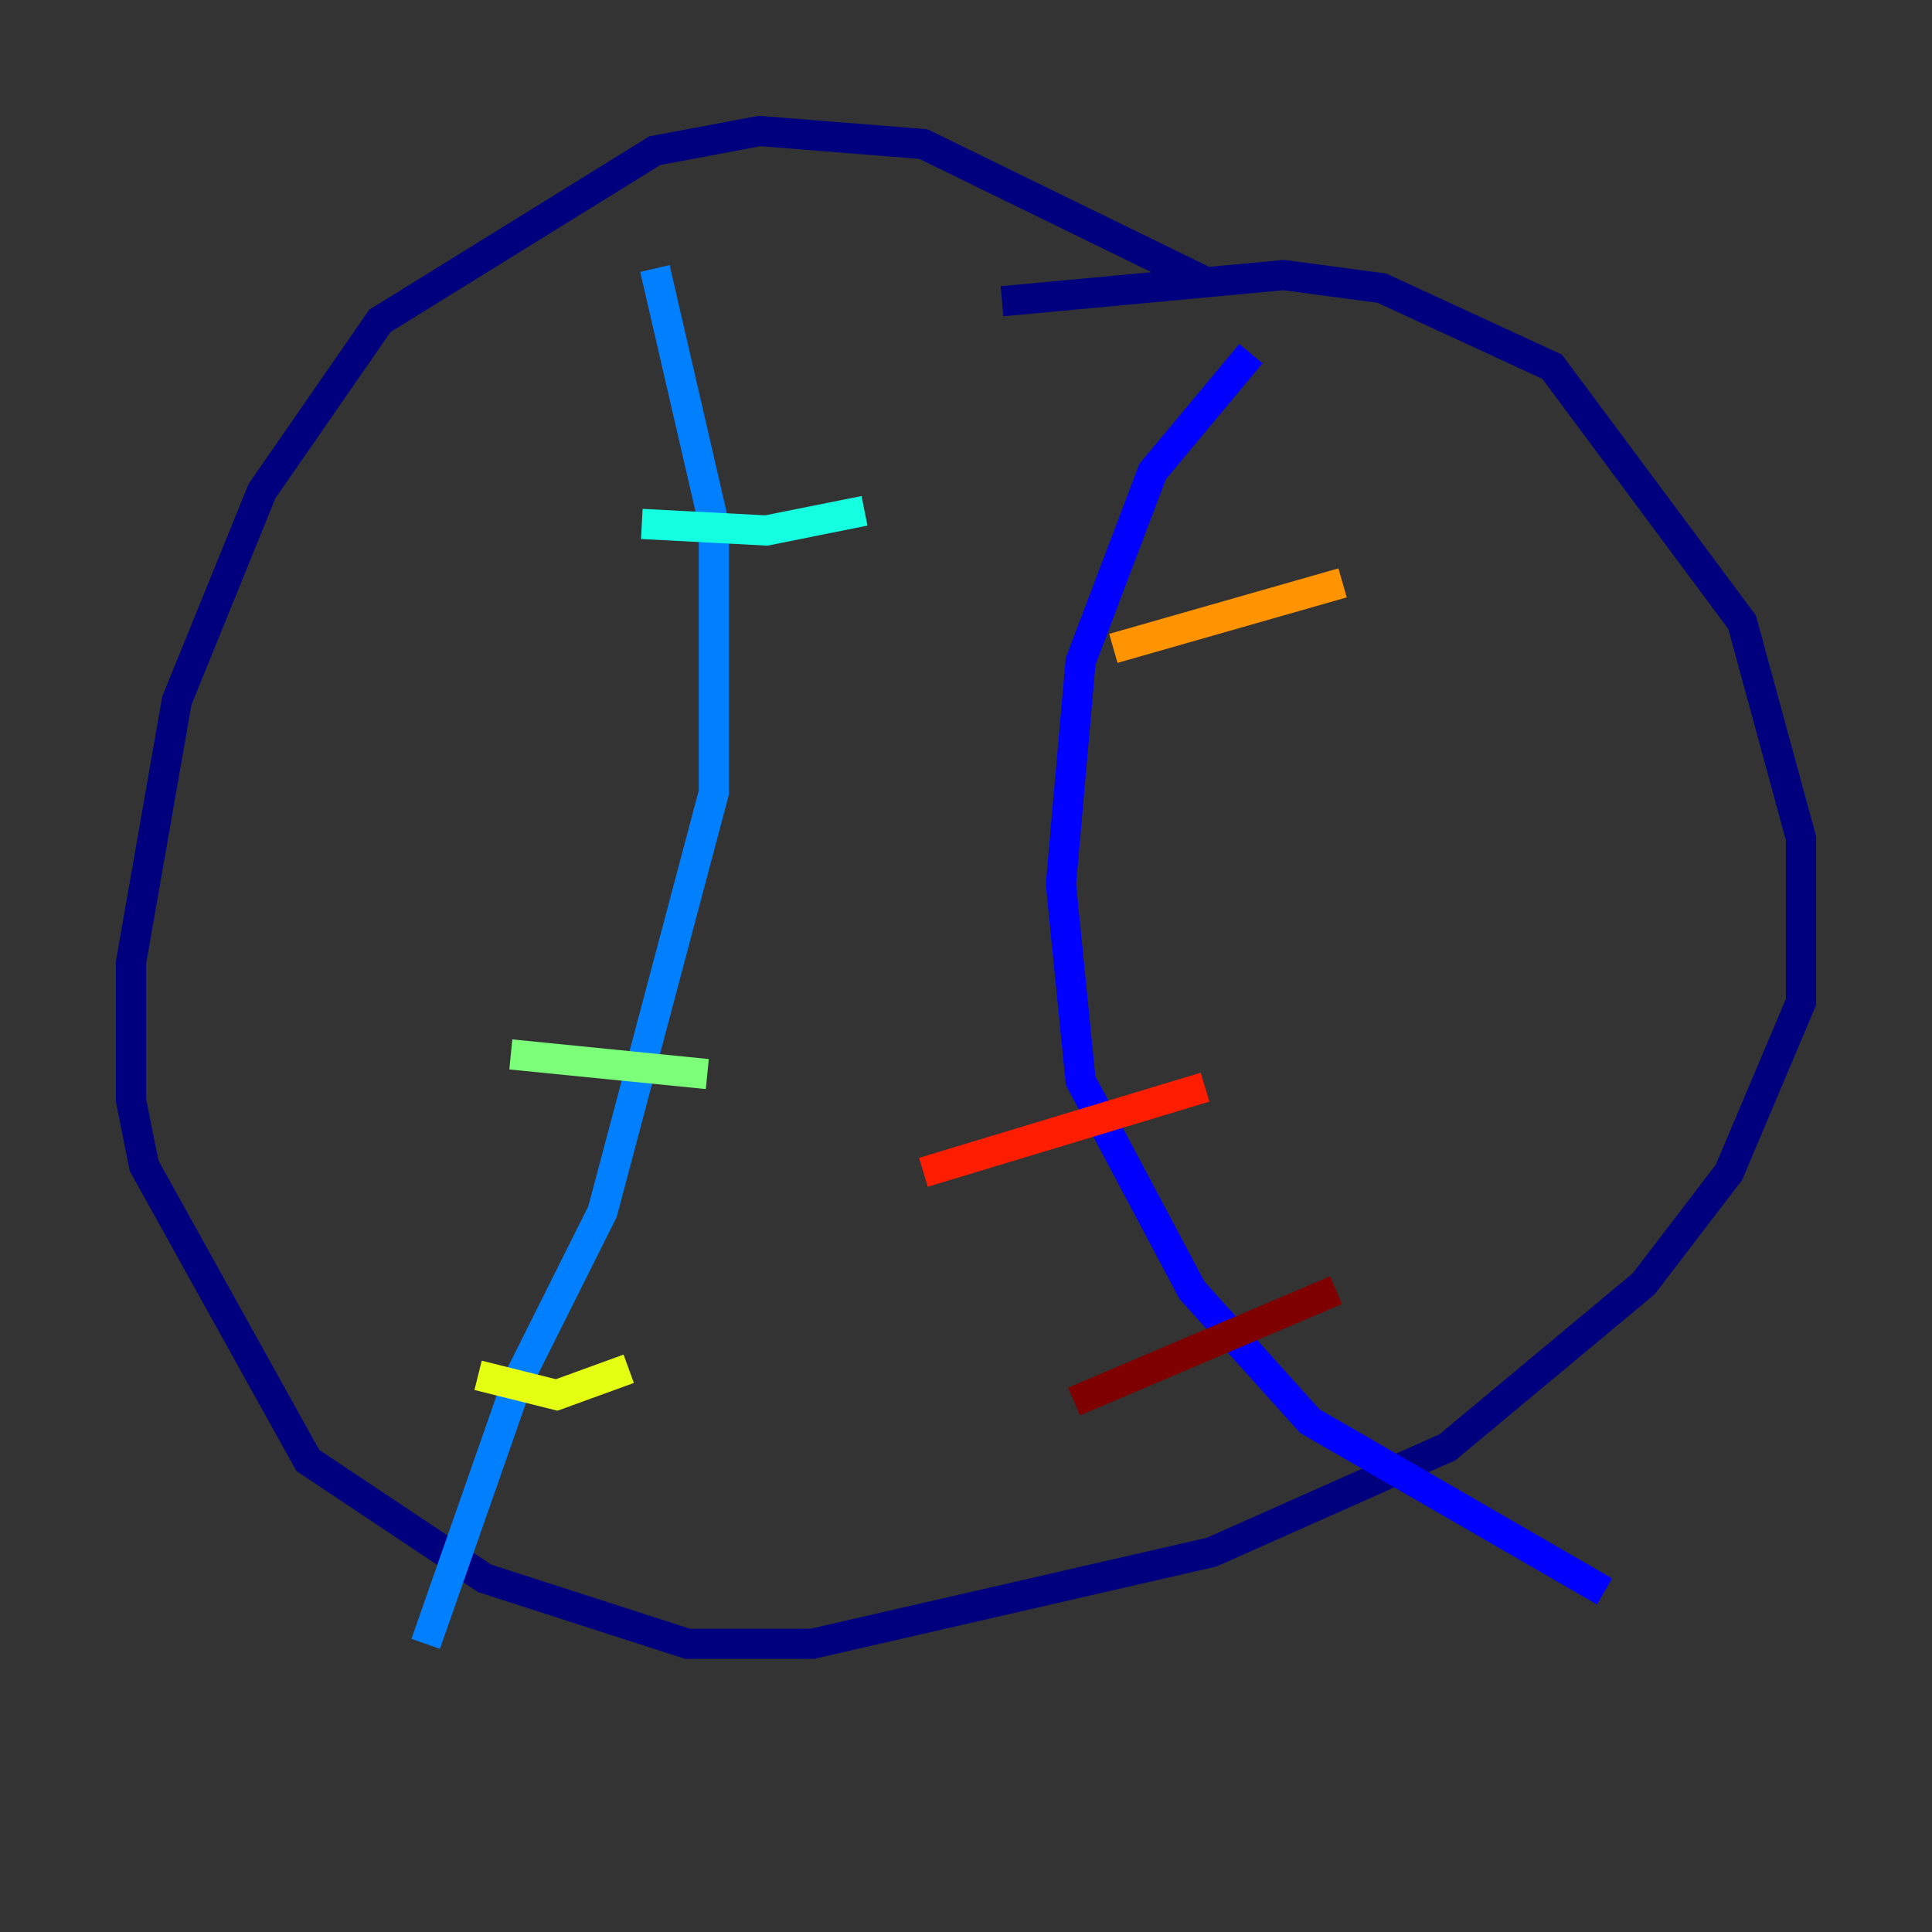 <?xml version="1.0" encoding="utf-8" ?>
<svg baseProfile="tiny" height="128" version="1.2" viewBox="0,0,128,128" width="128" xmlns="http://www.w3.org/2000/svg" xmlns:ev="http://www.w3.org/2001/xml-events" xmlns:xlink="http://www.w3.org/1999/xlink"><rect x="0" y="0" width="128" height="128" fill="#333333" stroke="none"/><defs /><polyline fill="none" points="79.837,18.658 61.18,9.546 50.332,8.678 43.39,9.98 25.166,21.261 17.356,32.542 11.715,46.427 8.678,63.783 8.678,72.895 9.546,77.234 20.393,96.759 32.108,104.57 45.559,108.909 53.803,108.909 80.271,102.834 95.891,95.891 108.909,85.044 114.549,77.668 119.322,66.386 119.322,55.539 115.417,41.22 102.834,24.298 91.552,19.091 85.044,18.224 66.386,19.959" stroke="#00007f" stroke-width="2" /><polyline fill="none" points="82.875,23.43 76.366,31.241 71.593,43.824 70.291,58.576 71.593,71.593 78.969,85.478 86.78,94.156 106.305,105.437" stroke="#0000ff" stroke-width="2" /><polyline fill="none" points="43.39,17.79 47.295,34.712 47.295,52.502 39.919,80.271 34.278,91.552 28.203,108.909" stroke="#0080ff" stroke-width="2" /><polyline fill="none" points="42.522,34.712 50.766,35.146 57.275,33.844" stroke="#15ffe1" stroke-width="2" /><polyline fill="none" points="33.844,69.858 46.861,71.159" stroke="#7cff79" stroke-width="2" /><polyline fill="none" points="31.675,91.119 36.881,92.42 41.654,90.685" stroke="#e4ff12" stroke-width="2" /><polyline fill="none" points="73.763,42.956 88.949,38.617" stroke="#ff9400" stroke-width="2" /><polyline fill="none" points="61.18,77.668 79.837,72.027" stroke="#ff1d00" stroke-width="2" /><polyline fill="none" points="71.159,92.854 88.515,85.478" stroke="#7f0000" stroke-width="2" /></svg>